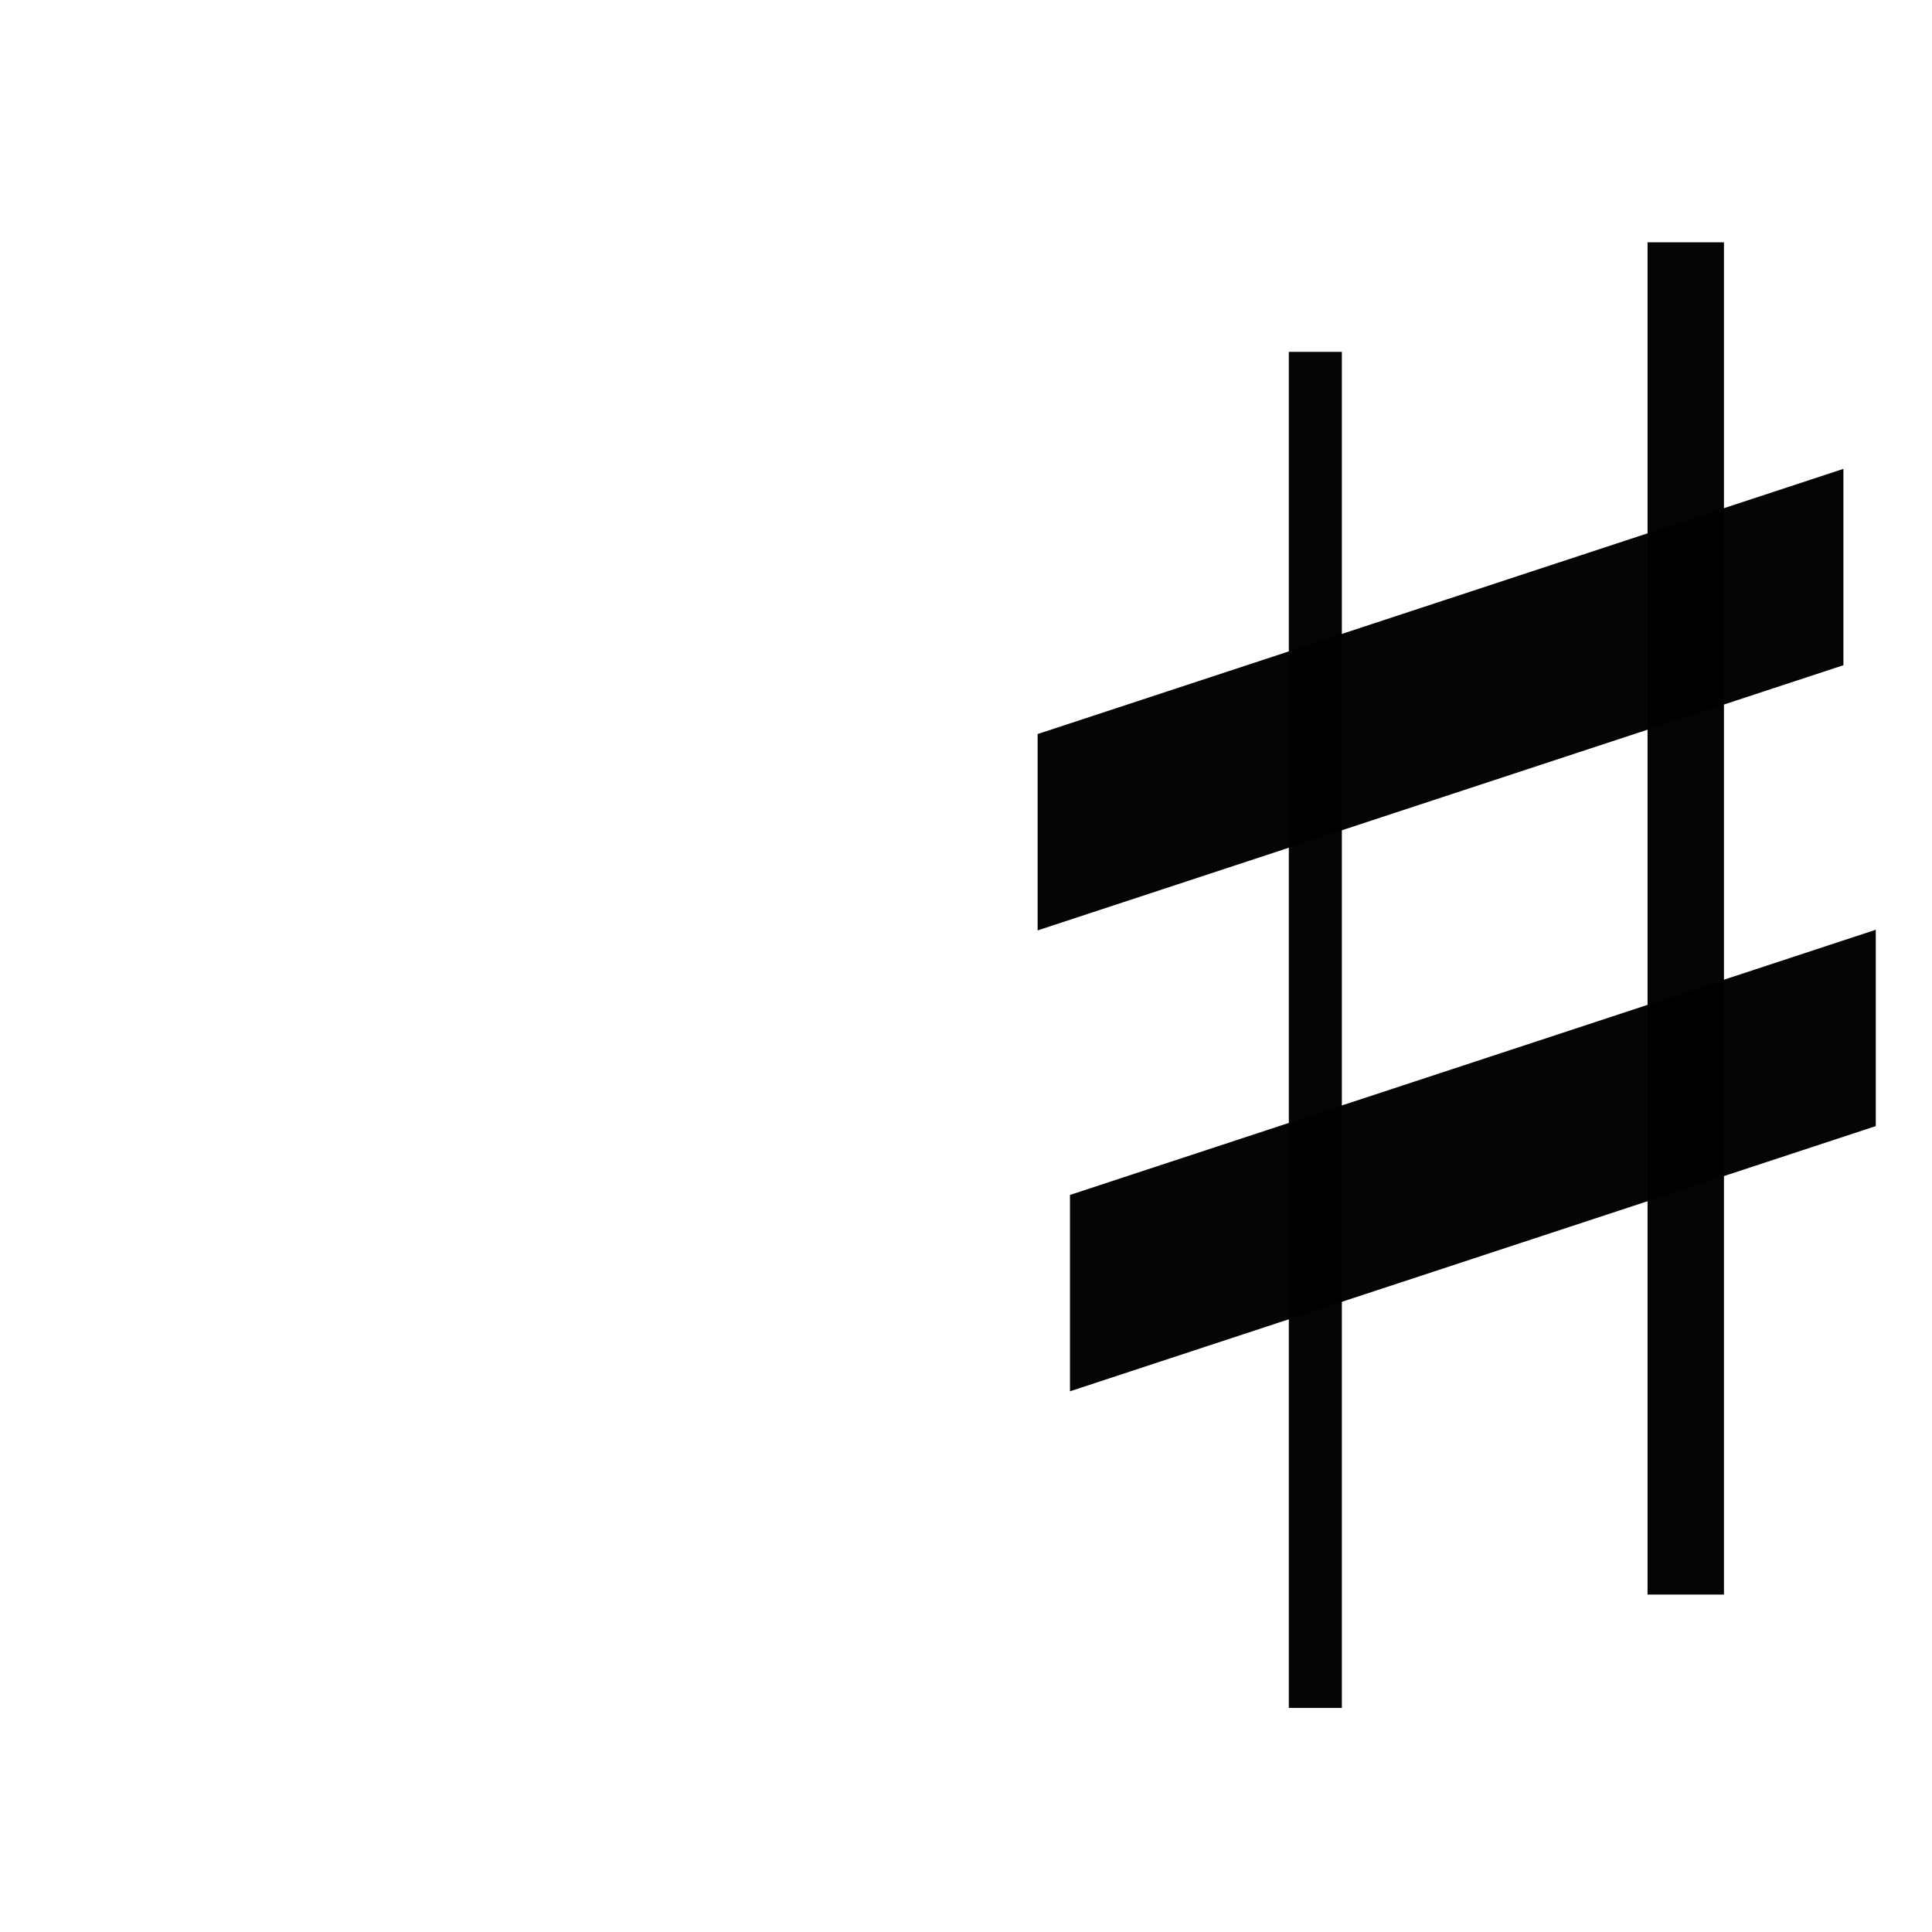 <?xml version="1.0" encoding="UTF-8" standalone="no"?>
<svg
   xmlns:dc="http://purl.org/dc/elements/1.1/"
   xmlns:cc="http://creativecommons.org/ns#"
   xmlns:rdf="http://www.w3.org/1999/02/22-rdf-syntax-ns#"
   xmlns:svg="http://www.w3.org/2000/svg"
   xmlns="http://www.w3.org/2000/svg"
   xmlns:sodipodi="http://sodipodi.sourceforge.net/DTD/sodipodi-0.dtd"
   xmlns:inkscape="http://www.inkscape.org/namespaces/inkscape"
   version="1.1"
   id="svg603"
   width="60.583"
   height="60.583"
   viewBox="0 0 60.583 60.583"
   sodipodi:docname="sharp.svg"
   inkscape:export-filename="/home/pj/code/meowzok/meowzok/data/sharp.png"
   inkscape:export-xdpi="102.95176"
   inkscape:export-ydpi="102.95176"
   inkscape:version="1.0.1 (3bc2e813f5, 2020-09-07)">
  <defs
     id="defs607" />
  <sodipodi:namedview
     pagecolor="#ffffff"
     bordercolor="#666666"
     borderopacity="1"
     objecttolerance="10"
     gridtolerance="10"
     guidetolerance="10"
     inkscape:pageopacity="0"
     inkscape:pageshadow="2"
     inkscape:window-width="1680"
     inkscape:window-height="987"
     id="namedview605"
     showgrid="false"
     inkscape:zoom="12.429327"
     inkscape:cx="30.291262"
     inkscape:cy="30.291262"
     inkscape:window-x="0"
     inkscape:window-y="0"
     inkscape:window-maximized="1"
     inkscape:current-layer="g611" />
  <g
     inkscape:groupmode="layer"
     inkscape:label="Image"
     id="g611">
    <g
       id="g8020"
       inkscape:transform-center-x="283.17179"
       inkscape:transform-center-y="4.6090624"
       transform="matrix(7.806,0,0,5.014,5183.476,-1508.329)"
       style="display:inline;fill:#000000;fill-opacity:1;stroke:none"
       inkscape:export-xdpi="102.95176"
       inkscape:export-ydpi="102.95176">
      <rect
         y="302.339"
         x="-657.419"
         height="8.457"
         width="0.307"
         id="rect7995"
         style="opacity:0.98;fill:#000000;fill-opacity:1;stroke:none;stroke-width:0.265;stroke-miterlimit:4;stroke-dasharray:none;stroke-dashoffset:0;stroke-opacity:1" />
      <rect
         y="303.024"
         x="-658.86"
         height="8.481"
         width="0.213"
         id="rect7997"
         style="opacity:0.98;fill:#000000;fill-opacity:1;stroke:none;stroke-width:0.265;stroke-miterlimit:4;stroke-dasharray:none;stroke-dashoffset:0;stroke-opacity:1" />
      <rect
         transform="matrix(0.89,-0.456,0,1,0,0)"
         y="-32.676"
         x="-741.426"
         height="1.228"
         width="3.637"
         id="rect7999"
         style="opacity:0.98;fill:#000000;fill-opacity:1;stroke:none;stroke-width:0.28;stroke-miterlimit:4;stroke-dasharray:none;stroke-dashoffset:0;stroke-opacity:1" />
      <rect
         inkscape:transform-center-y="-1.7009274"
         inkscape:transform-center-x="-0.42522322"
         transform="matrix(0.89,-0.456,0,1,0,0)"
         y="-29.727"
         x="-741.28"
         height="1.228"
         width="3.637"
         id="rect7999-8"
         style="opacity:0.98;fill:#000000;fill-opacity:1;stroke:none;stroke-width:0.28;stroke-miterlimit:4;stroke-dasharray:none;stroke-dashoffset:0;stroke-opacity:1" />
    </g>
  </g>
</svg>
